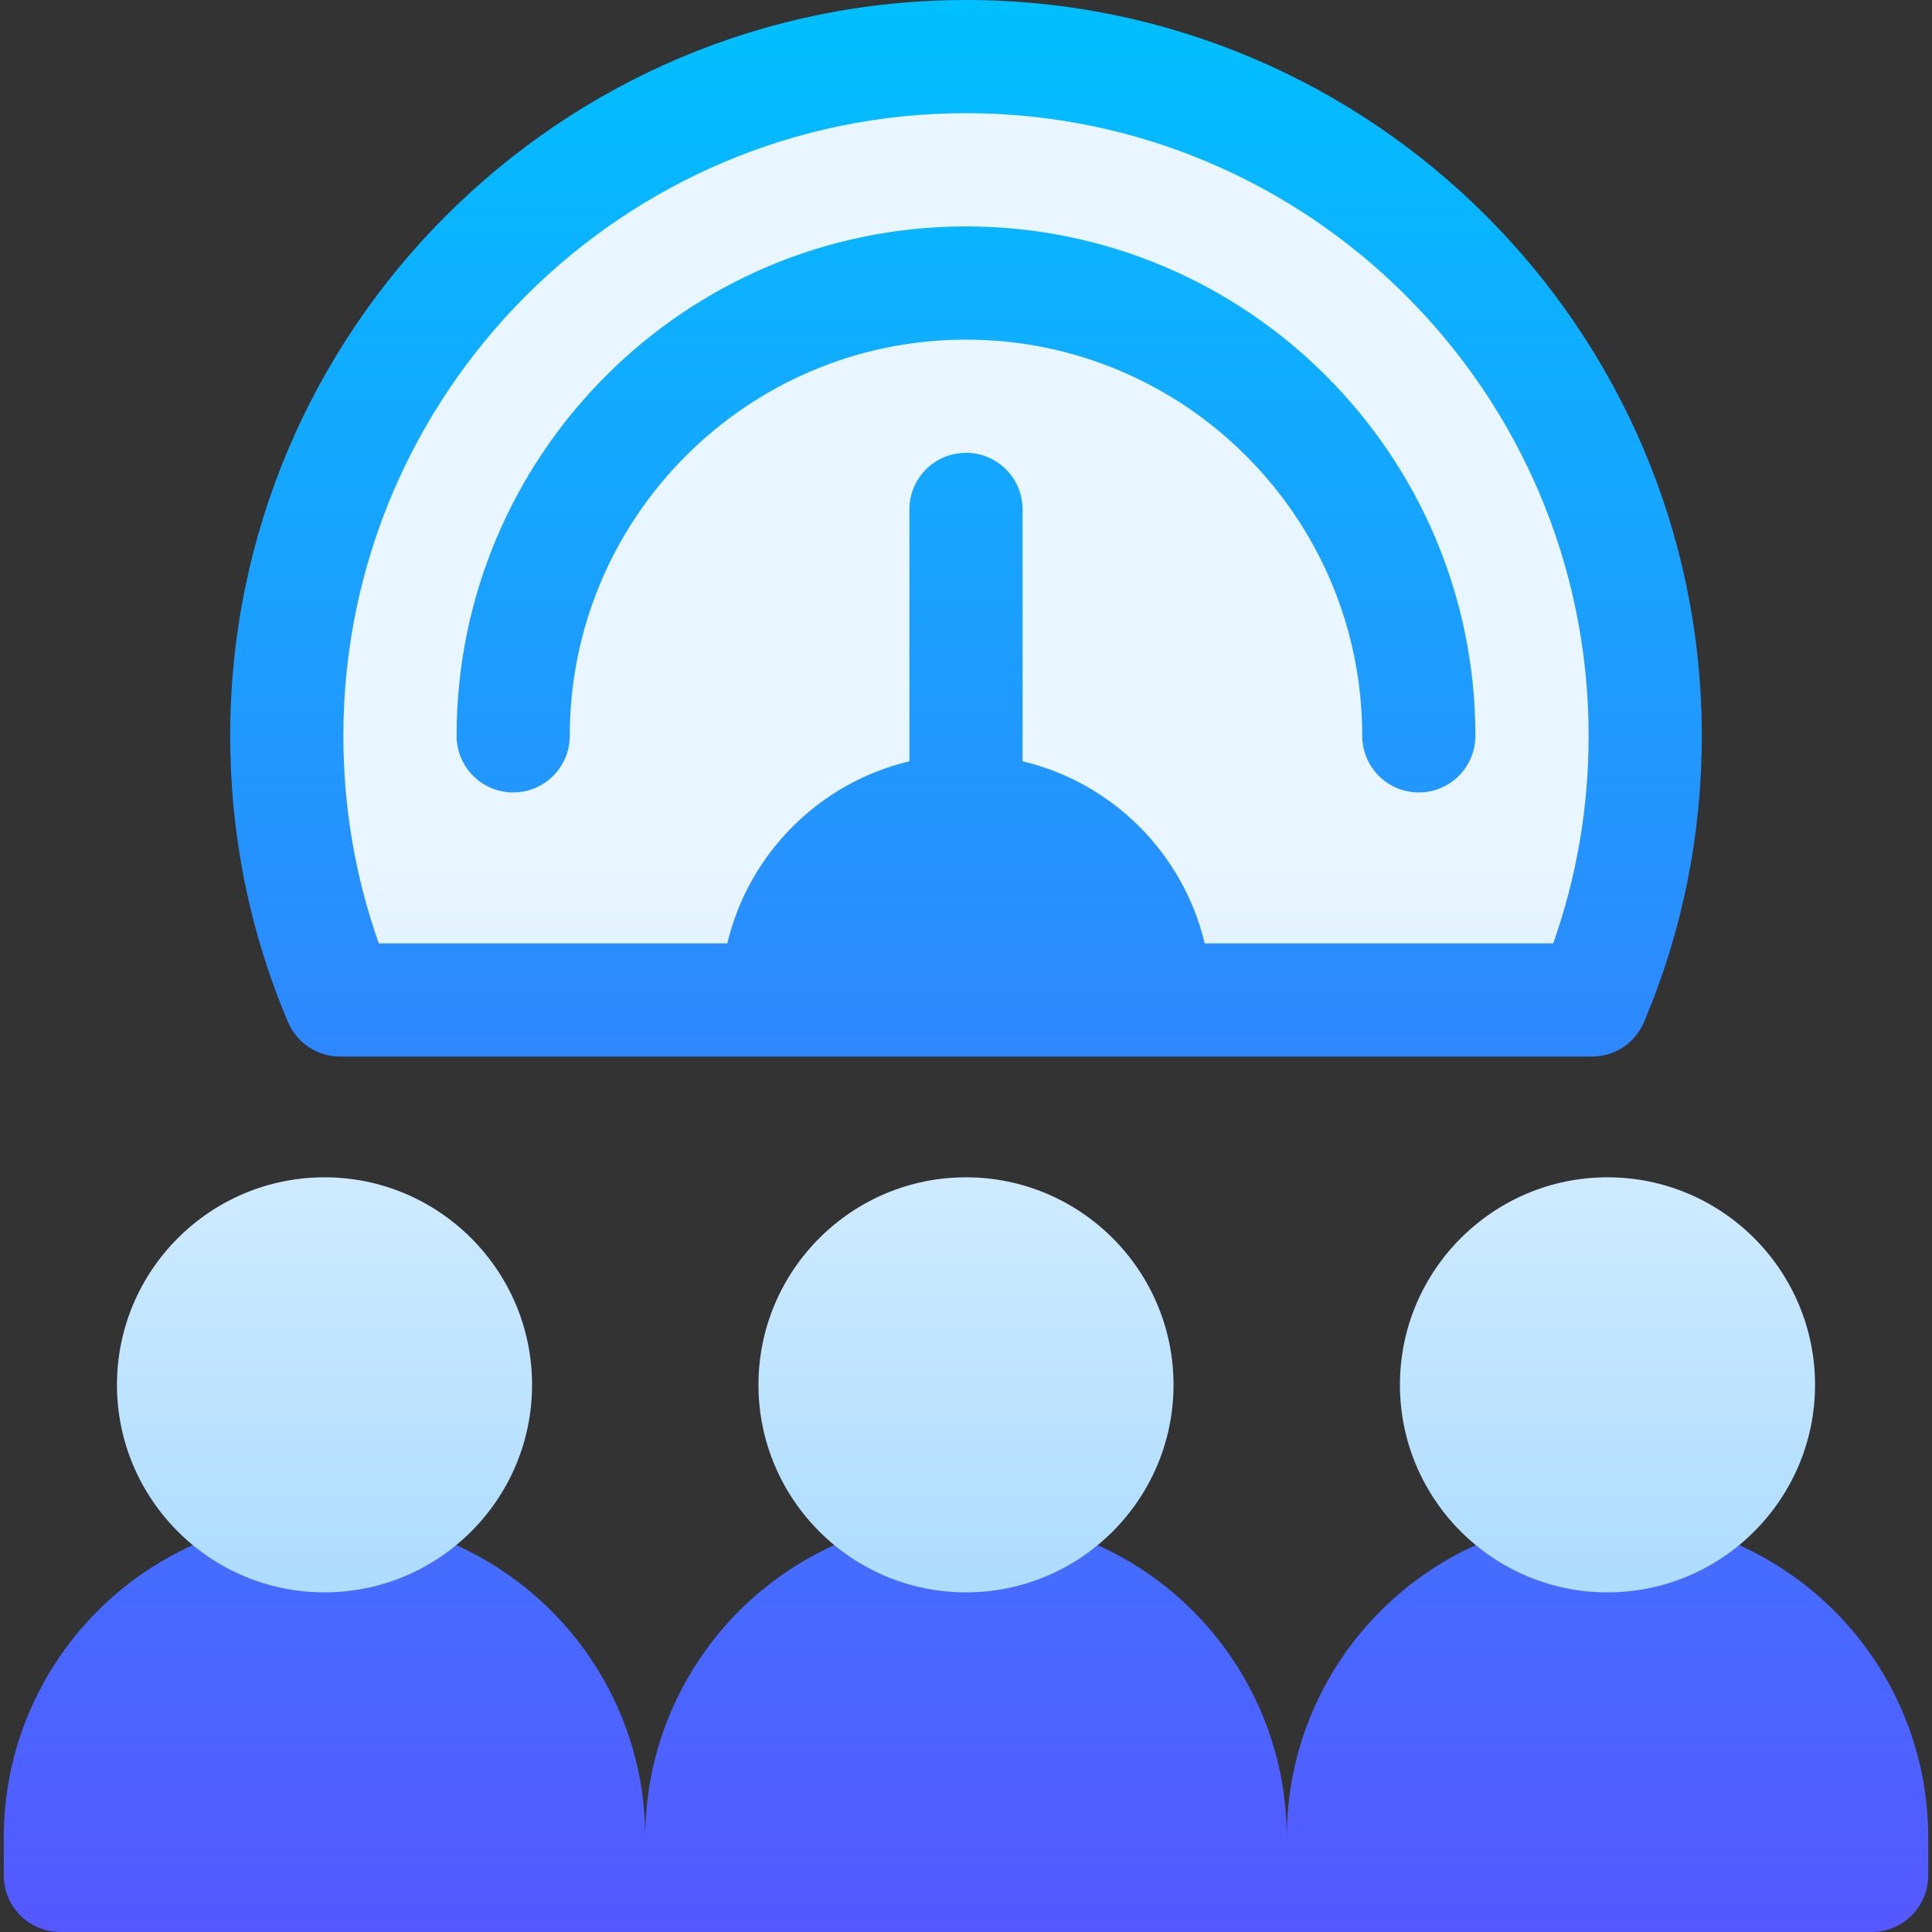 <svg width="48" height="48" viewBox="0 0 48 48" fill="none" xmlns="http://www.w3.org/2000/svg">
<rect x="0" y="0" width="48" height="48" fill="#333333" stroke="none"/>
<g clip-path="url(#clip0_5615_80944)">
<path d="M24 0C13.92 0 5.719 8.201 5.719 18.281C5.719 20.746 6.201 23.138 7.154 25.391C7.374 25.912 7.884 26.25 8.449 26.25H39.551C40.116 26.25 40.627 25.912 40.846 25.391C41.798 23.138 42.281 20.746 42.281 18.281C42.281 8.201 34.08 0 24 0ZM31.969 48H16.031V45.656C16.031 41.255 19.599 37.688 24 37.688C28.401 37.688 31.969 41.255 31.969 45.656V48ZM16.031 48H1.5C0.723 48 0.094 47.37 0.094 46.594V45.656C0.094 41.255 3.662 37.688 8.062 37.688C12.463 37.688 16.031 41.255 16.031 45.656V48ZM46.5 48H31.969V45.656C31.969 41.255 35.536 37.688 39.938 37.688C44.339 37.688 47.906 41.255 47.906 45.656V46.594C47.906 47.37 47.277 48 46.5 48Z" fill="url(#paint0_linear_5615_80944)"/>
<path d="M24 2.812C15.47 2.812 8.531 9.752 8.531 18.281C8.531 20.057 8.827 21.787 9.411 23.438H18.07C18.599 21.205 20.361 19.443 22.594 18.914V12.656C22.594 11.88 23.223 11.25 24 11.25C24.777 11.25 25.406 11.88 25.406 12.656V18.914C27.639 19.443 29.401 21.205 29.93 23.438H38.589C39.173 21.787 39.469 20.057 39.469 18.281C39.469 9.752 32.529 2.812 24 2.812ZM35.25 19.688C34.473 19.688 33.844 19.058 33.844 18.281C33.844 12.853 29.428 8.438 24 8.438C18.572 8.438 14.156 12.853 14.156 18.281C14.156 19.058 13.527 19.688 12.75 19.688C11.973 19.688 11.344 19.058 11.344 18.281C11.344 11.303 17.021 5.625 24 5.625C30.979 5.625 36.656 11.303 36.656 18.281C36.656 19.058 36.027 19.688 35.25 19.688ZM24 39.562C21.157 39.562 18.844 37.249 18.844 34.406C18.844 31.563 21.157 29.25 24 29.25C26.843 29.25 29.156 31.563 29.156 34.406C29.156 37.249 26.843 39.562 24 39.562ZM8.062 39.562C5.219 39.562 2.906 37.249 2.906 34.406C2.906 31.563 5.219 29.25 8.062 29.25C10.906 29.25 13.219 31.563 13.219 34.406C13.219 37.249 10.906 39.562 8.062 39.562ZM39.938 39.562C37.094 39.562 34.781 37.249 34.781 34.406C34.781 31.563 37.094 29.25 39.938 29.25C42.781 29.25 45.094 31.563 45.094 34.406C45.094 37.249 42.781 39.562 39.938 39.562Z" fill="url(#paint1_linear_5615_80944)"/>
</g>
<defs>
<linearGradient id="paint0_linear_5615_80944" x1="24" y1="48" x2="24" y2="0" gradientUnits="userSpaceOnUse">
<stop stop-color="#5558FF"/>
<stop offset="1" stop-color="#00C0FF"/>
</linearGradient>
<linearGradient id="paint1_linear_5615_80944" x1="24" y1="39.562" x2="24" y2="2.812" gradientUnits="userSpaceOnUse">
<stop stop-color="#ADDCFF"/>
<stop offset="0.503" stop-color="#EAF6FF"/>
<stop offset="1" stop-color="#EAF6FF"/>
</linearGradient>
<clipPath id="clip0_5615_80944">
<rect width="48" height="48" fill="white"/>
</clipPath>
</defs>
</svg>
